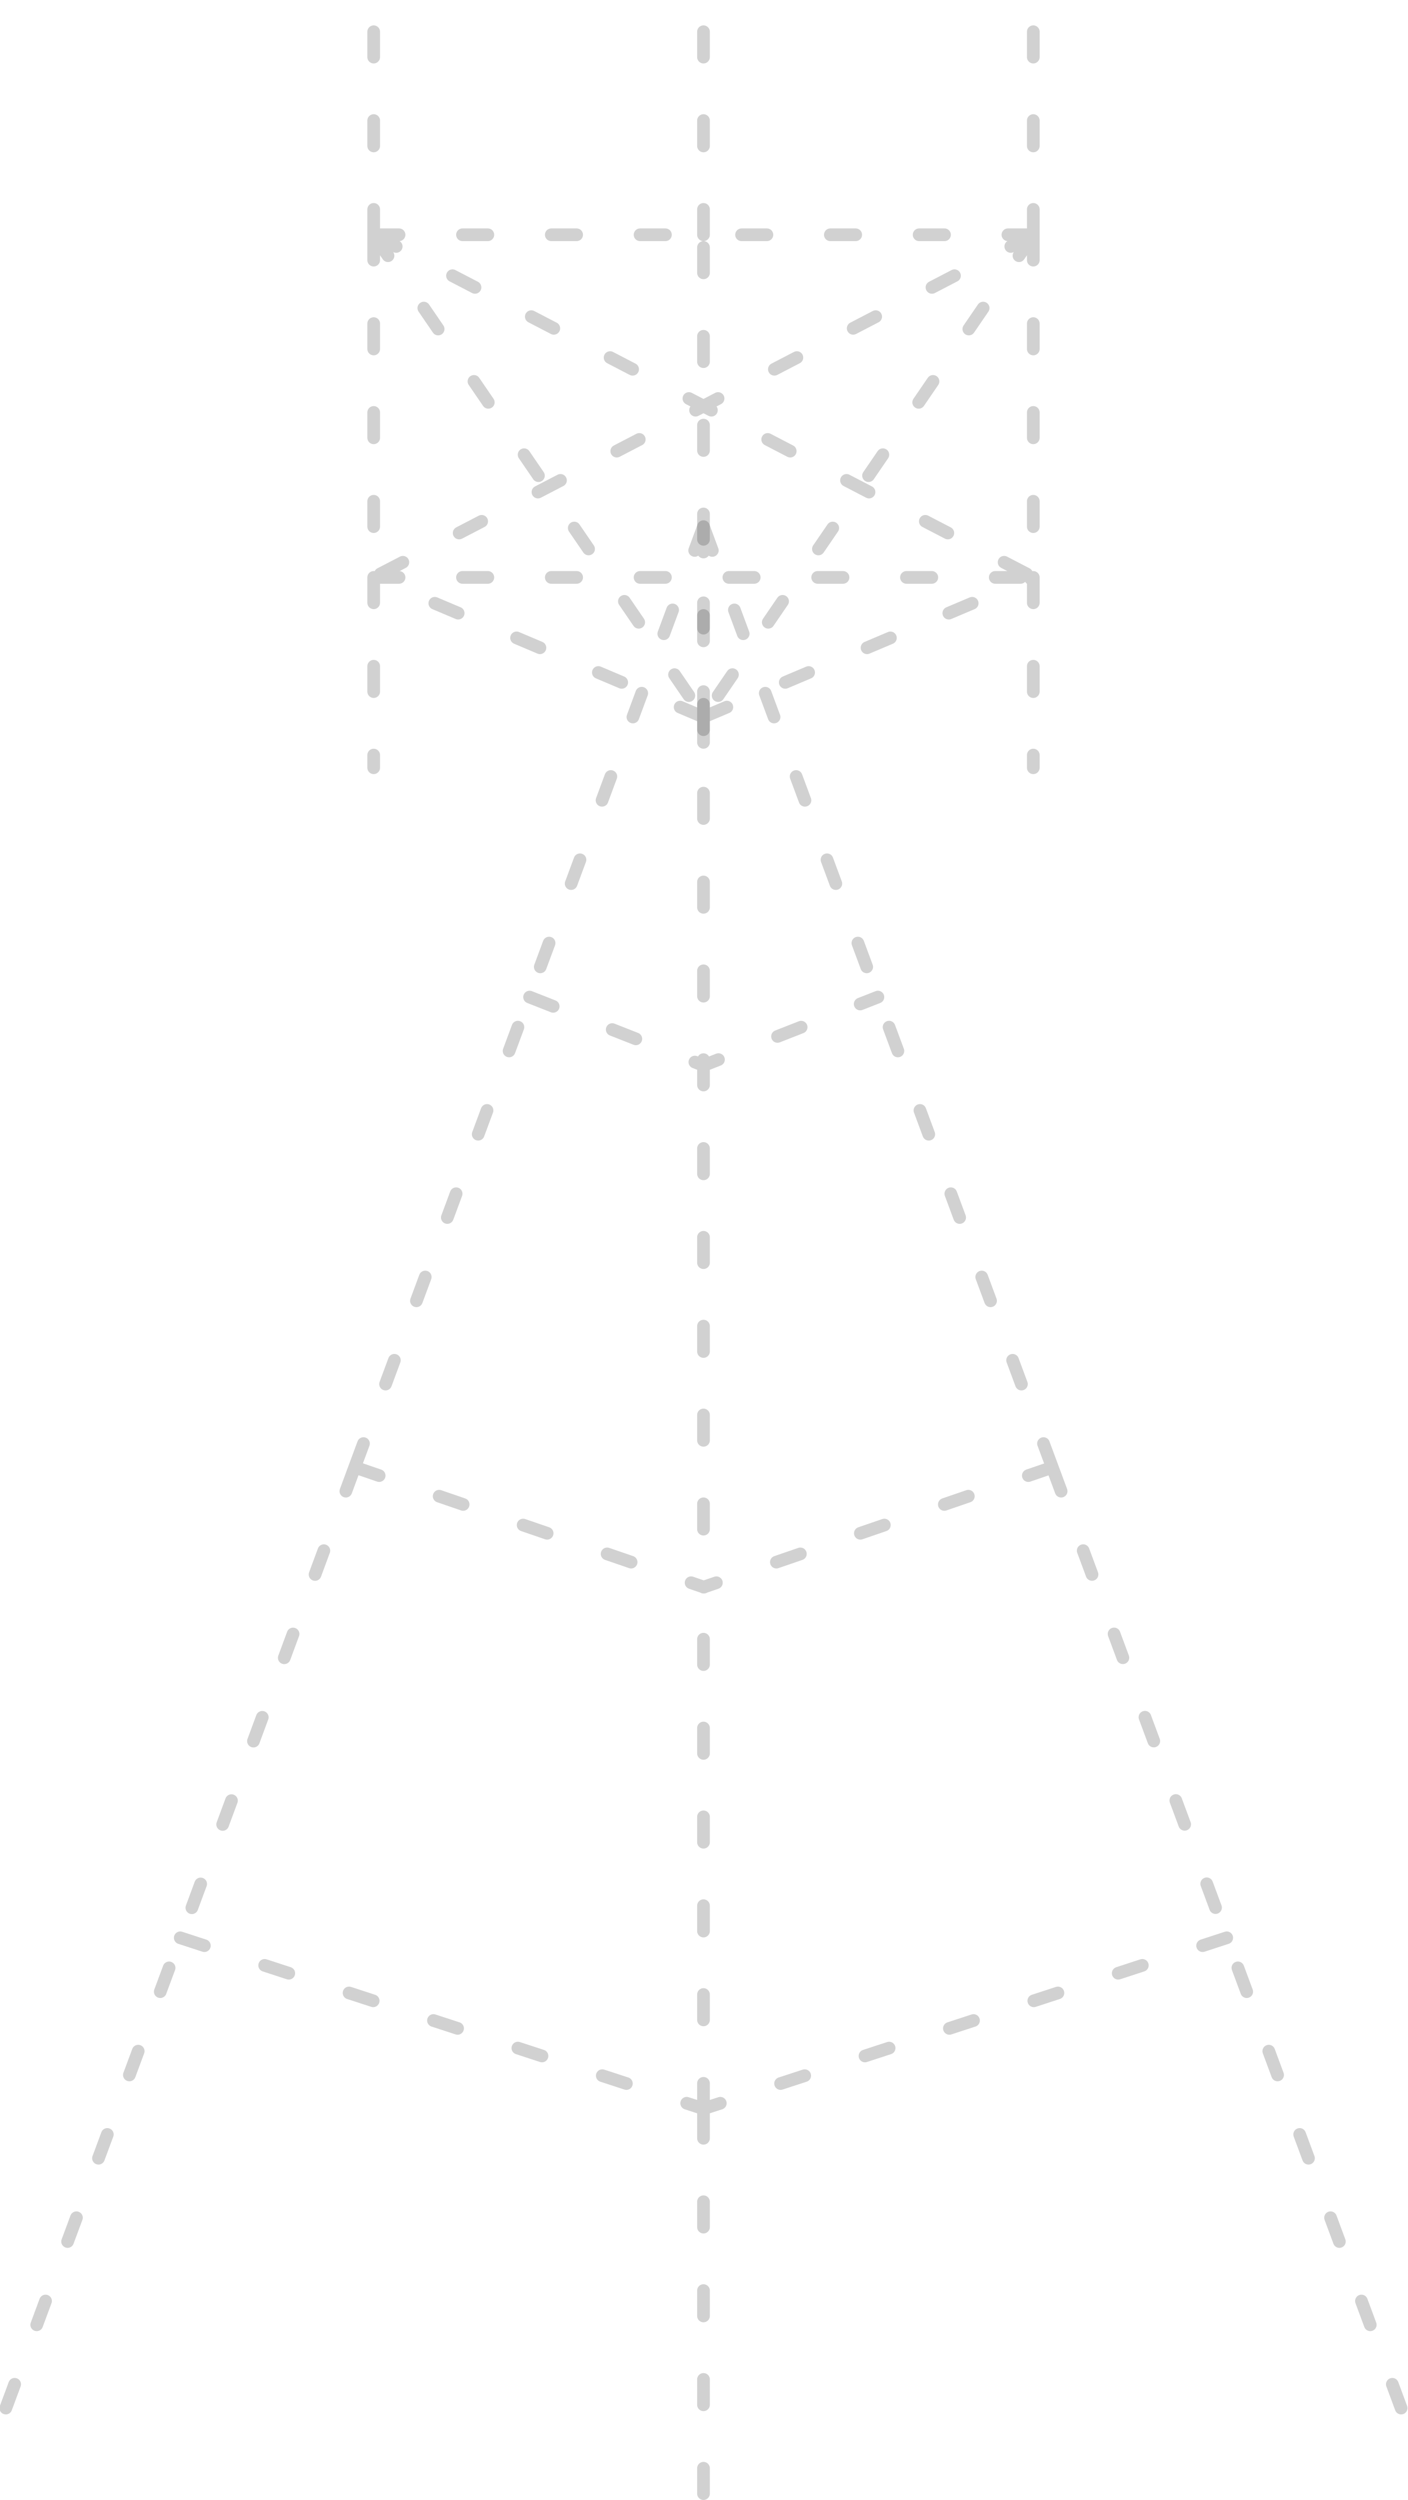 <svg id="Слой_1" data-name="Слой 1" xmlns="http://www.w3.org/2000/svg" viewBox="0 0 111 197"><defs><style>.cls-1{fill:none;stroke:#1d1d1d;stroke-linecap:round;stroke-linejoin:round;stroke-dasharray:2 5;opacity:0.2;isolation:isolate;}</style></defs><path class="cls-1" d="M109,40.12l26,38m-26-38v-18m0,18h26m-26,0,52,27m-52-27v27m52-27-26,38m26-38v-18m0,18H135m26,0-52,27m52-27v27m-26,11,26-11m-26,11-26-11m26,11v4m0-4v-38m0,0v-18m-26,45h52m-52,0v15m52-15v15" transform="translate(-79.54 -21.62)"/><path class="cls-1" d="M135,63.12l-13.75,37.07M135,63.12l13.75,37.07M135,63.12v83.57m0,71.43V187.79m55,23.59-13.75-37.06M80,211.38l13.75-37.06m68.75-37.07-13.75-37.06m13.75,37.06,13.75,37.07m-13.75-37.07L135,146.69m-27.5-9.44,13.75-37.06m-13.75,37.06L93.79,174.32m13.75-37.07,27.5,9.44m-13.75-46.5L135,105.58l13.75-5.39m-55,74.13L135,187.79m41.25-13.47L135,187.79m0,0v-41.1" transform="translate(-79.54 -21.62)"/></svg>